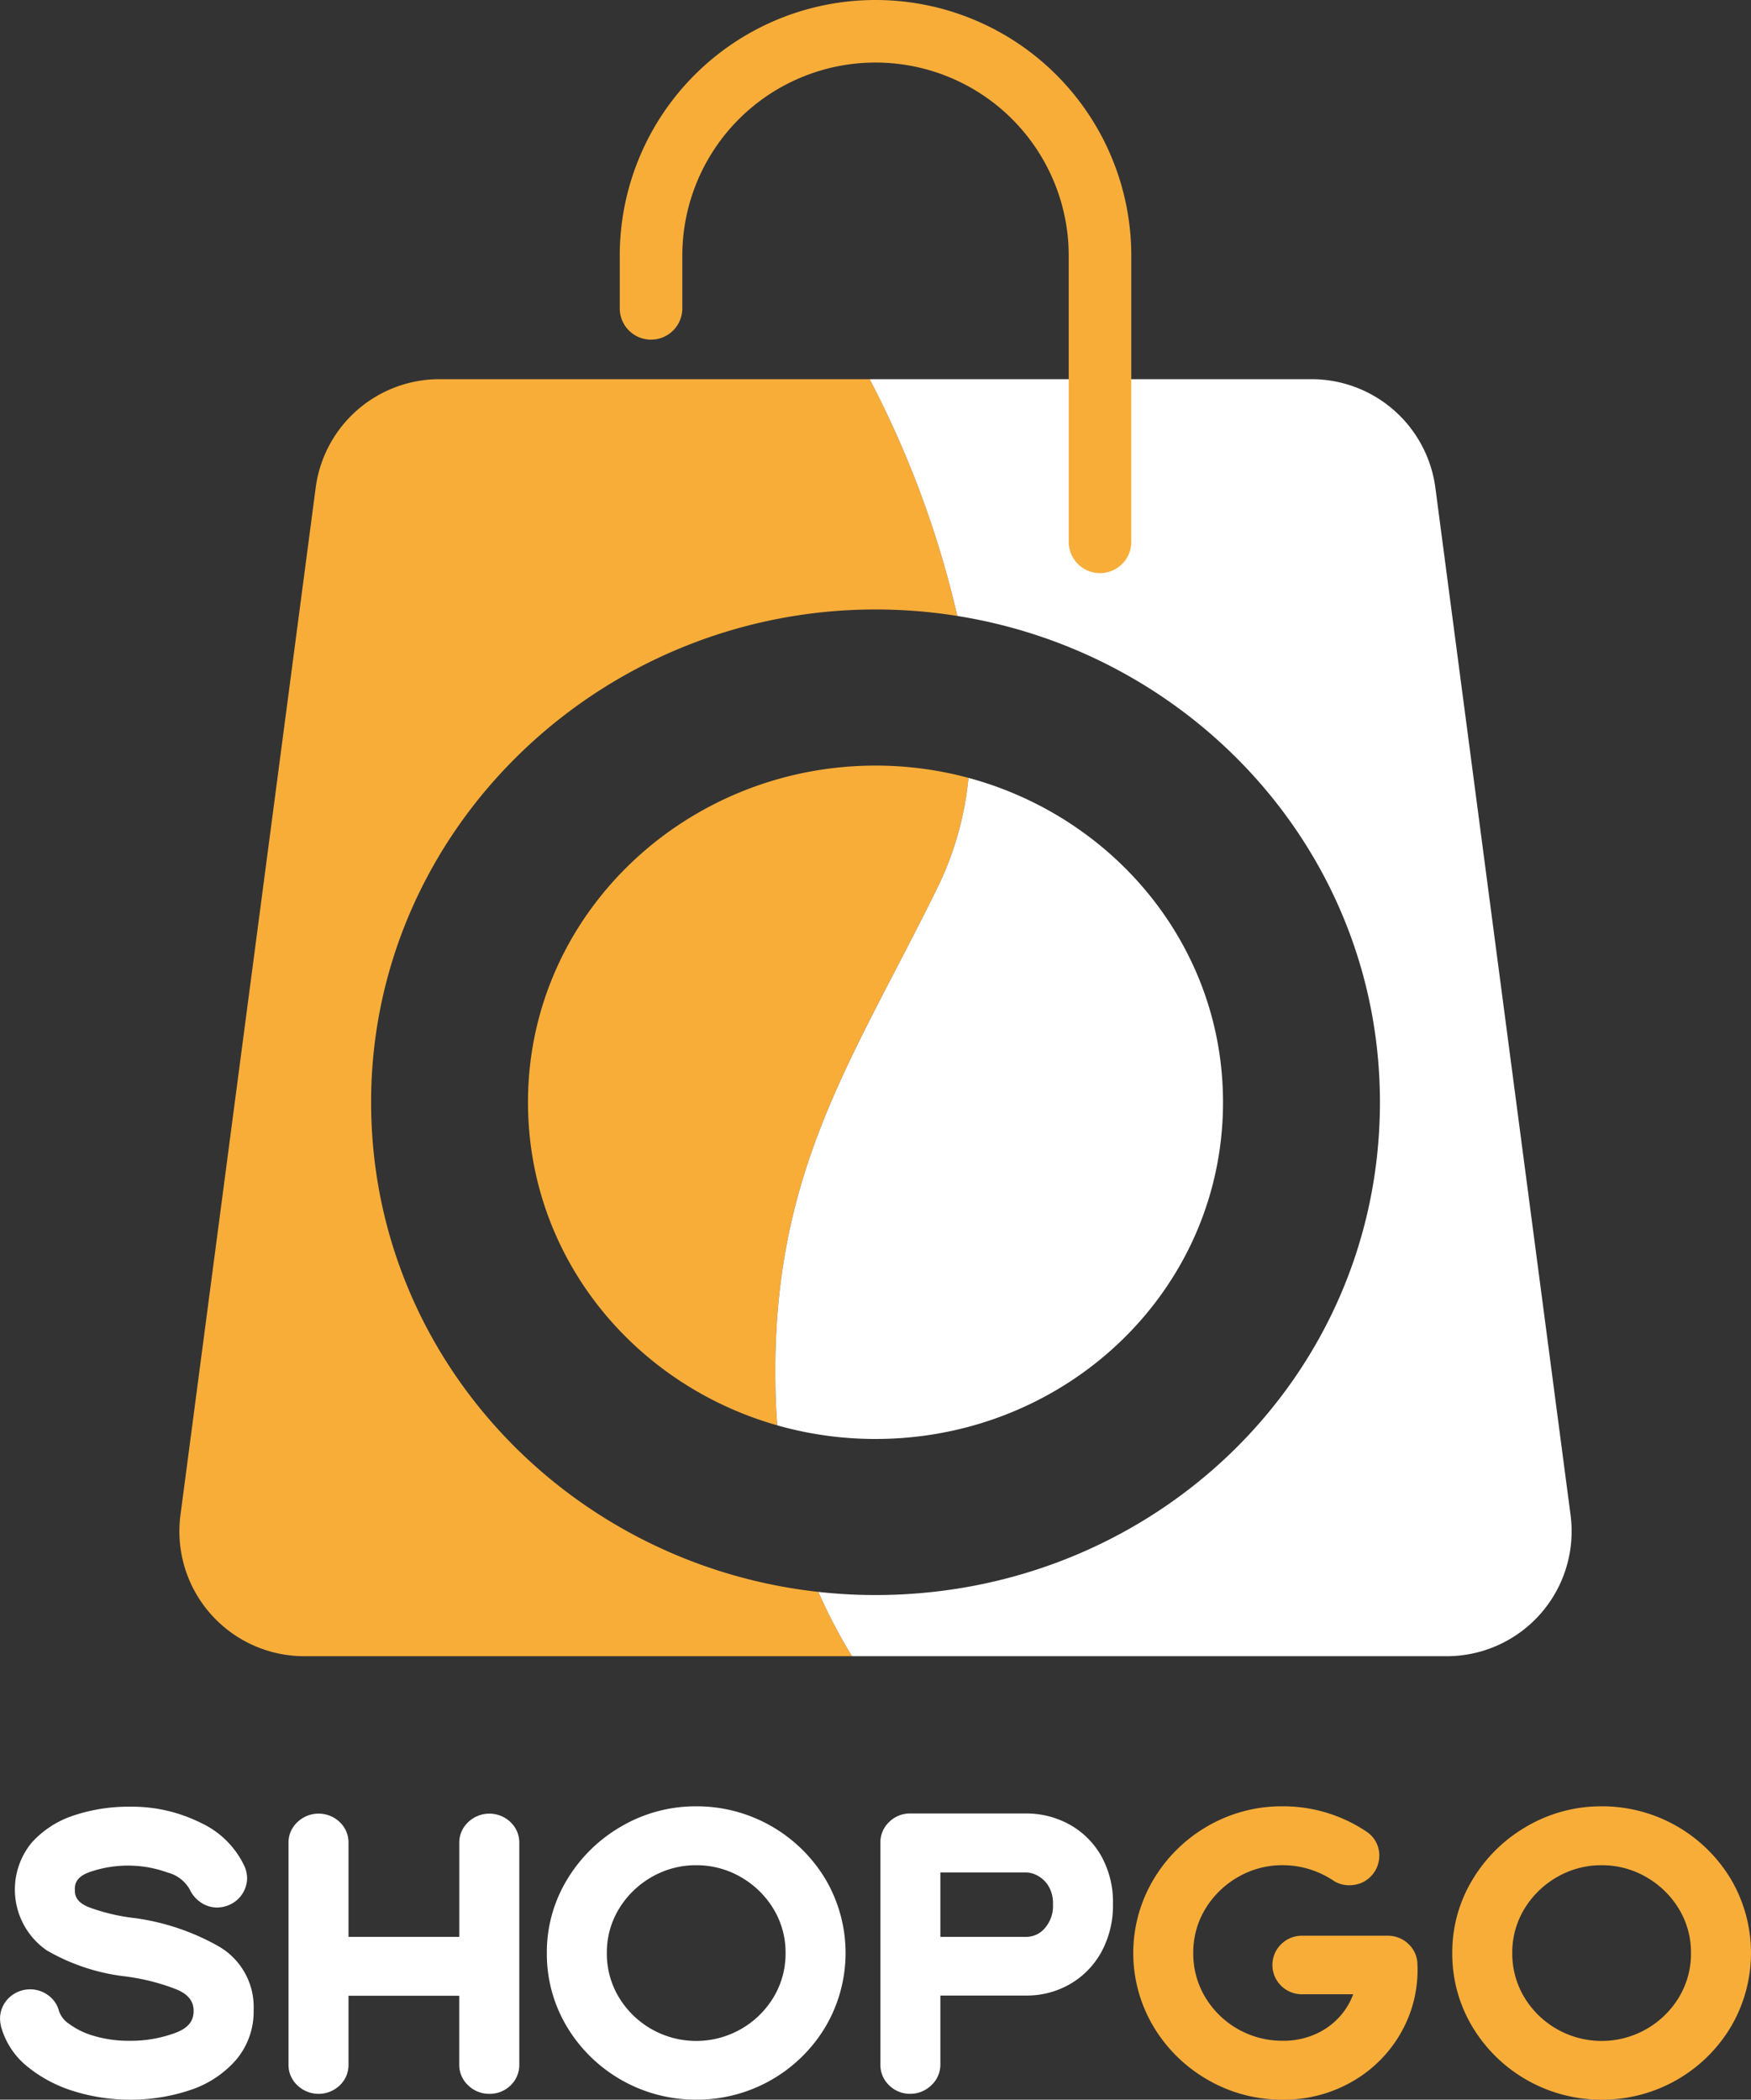 <svg xmlns="http://www.w3.org/2000/svg" width="179.215" height="214.952" viewBox="0 0 179.215 214.952">
  <rect x="0" y="0" width="179.215" height="214.952" fill="#333333" stroke="none"/>
  <g id="Group_614" data-name="Group 614" transform="translate(0 3.202)">
    <g id="Group_610" data-name="Group 610" transform="translate(0 181.718)">
      <path id="Path_749" data-name="Path 749" d="M575.982,607.511a19.187,19.187,0,0,1-5.536-.821,14.029,14.029,0,0,1-4.824-2.5,7.974,7.974,0,0,1-2.784-4.2l-.005-.02,0-.021a3.713,3.713,0,0,1-.089-.7,2.942,2.942,0,0,1,.859-2.109,3.123,3.123,0,0,1,4.111-.285,2.877,2.877,0,0,1,1.077,1.627,2.657,2.657,0,0,0,1.044,1.287A8,8,0,0,0,572.405,601a12.507,12.507,0,0,0,3.577.486,13.153,13.153,0,0,0,4.776-.837c1.231-.478,1.8-1.182,1.8-2.215,0-1.015-.566-1.721-1.783-2.222a21.966,21.966,0,0,0-5.255-1.324,20.749,20.749,0,0,1-8-2.663,7.568,7.568,0,0,1-1.55-11.009,9.927,9.927,0,0,1,4.352-2.81,17.572,17.572,0,0,1,5.658-.886,15.815,15.815,0,0,1,7.338,1.664,9.19,9.19,0,0,1,4.471,4.49l.01.025a3.225,3.225,0,0,1,.232,1.146,3.02,3.02,0,0,1-1.861,2.743l-.018.008a3.247,3.247,0,0,1-1.173.246,2.948,2.948,0,0,1-1.725-.547,3.326,3.326,0,0,1-1.111-1.328l-.006-.014a3.636,3.636,0,0,0-2.239-1.691,11.914,11.914,0,0,0-8.145.008c-.987.4-1.4.952-1.349,1.8v.044c0,.49.153,1.2,1.469,1.711a20.122,20.122,0,0,0,4.559,1.087l.022,0a23.982,23.982,0,0,1,8.662,2.9,7.168,7.168,0,0,1,3.584,6.51,7.642,7.642,0,0,1-1.813,5.134,10.643,10.643,0,0,1-4.687,3.076A19.027,19.027,0,0,1,575.982,607.511Z" transform="translate(-562.74 -577.48)" fill="#fff"/>
      <path id="Path_750" data-name="Path 750" d="M621.557,607.123a3.043,3.043,0,0,1-2.2-.89,2.844,2.844,0,0,1-.893-2.105v-7.046H607.131v7.046a2.877,2.877,0,0,1-.867,2.1,3.132,3.132,0,0,1-4.382.008,2.844,2.844,0,0,1-.893-2.105v-22.7a2.847,2.847,0,0,1,.893-2.105,3.131,3.131,0,0,1,4.381.008,2.877,2.877,0,0,1,.868,2.1v9.622h11.337v-9.622a2.847,2.847,0,0,1,.893-2.105,3.131,3.131,0,0,1,4.381.008,2.877,2.877,0,0,1,.868,2.1v22.7a2.877,2.877,0,0,1-.867,2.1A3.022,3.022,0,0,1,621.557,607.123Z" transform="translate(-571.461 -577.689)" fill="#fff"/>
      <path id="Path_751" data-name="Path 751" d="M650.527,607.5a15.366,15.366,0,0,1-13.233-7.465,14.505,14.505,0,0,1-2.054-7.551,14.339,14.339,0,0,1,2.074-7.515,15.474,15.474,0,0,1,5.581-5.462,15.067,15.067,0,0,1,7.633-2.038,15.361,15.361,0,0,1,13.233,7.465,14.9,14.9,0,0,1,0,15.1,15.3,15.3,0,0,1-13.233,7.465Zm0-24a9.025,9.025,0,0,0-4.532,1.193,9.3,9.3,0,0,0-3.362,3.256,8.568,8.568,0,0,0-1.251,4.538,8.662,8.662,0,0,0,1.236,4.542,9.244,9.244,0,0,0,15.82,0,8.669,8.669,0,0,0,1.235-4.542,8.578,8.578,0,0,0-1.251-4.539,9.31,9.31,0,0,0-3.362-3.255A9.024,9.024,0,0,0,650.527,583.5Z" transform="translate(-579.271 -577.469)" fill="#fff"/>
      <path id="Path_752" data-name="Path 752" d="M682.513,607.123a3.02,3.02,0,0,1-2.186-.9,2.877,2.877,0,0,1-.866-2.1v-22.7a2.877,2.877,0,0,1,.867-2.1,3.019,3.019,0,0,1,2.185-.9h11.9a9.082,9.082,0,0,1,4.337,1.092,8.429,8.429,0,0,1,3.282,3.2,9.654,9.654,0,0,1,1.234,4.972,9.946,9.946,0,0,1-1.187,4.918,8.5,8.5,0,0,1-3.238,3.3,8.852,8.852,0,0,1-4.428,1.158H685.6v7.046a2.845,2.845,0,0,1-.894,2.105A3.083,3.083,0,0,1,682.513,607.123Zm11.9-16.07a2.473,2.473,0,0,0,1.854-.861,3.448,3.448,0,0,0,.858-2.49,3.391,3.391,0,0,0-.462-1.855,2.976,2.976,0,0,0-1.1-1.054,2.537,2.537,0,0,0-1.155-.33H685.6v6.589Z" transform="translate(-589.354 -577.689)" fill="#fff"/>
      <path id="Path_753" data-name="Path 753" d="M728.276,607.5a15.1,15.1,0,0,1-7.71-2.058,15.327,15.327,0,0,1-5.544-5.485,14.723,14.723,0,0,1,.019-14.965,15.33,15.33,0,0,1,5.544-5.484,15.1,15.1,0,0,1,7.69-2.039,15.284,15.284,0,0,1,8.547,2.568,2.908,2.908,0,0,1,1.348,2.518,3.032,3.032,0,0,1-1.59,2.636,3.132,3.132,0,0,1-1.463.359,2.908,2.908,0,0,1-1.714-.52,9.358,9.358,0,0,0-5.129-1.532,9.024,9.024,0,0,0-4.532,1.193,9.3,9.3,0,0,0-3.362,3.256,8.567,8.567,0,0,0-1.251,4.538,8.667,8.667,0,0,0,1.235,4.542,9.185,9.185,0,0,0,7.91,4.445,8.077,8.077,0,0,0,3.525-.754,7.289,7.289,0,0,0,2.6-2.051,7.1,7.1,0,0,0,1.1-1.955h-5.218a3.014,3.014,0,0,1-2.186-.9,2.971,2.971,0,0,1,0-4.194,3.018,3.018,0,0,1,2.185-.9h8.74a3.006,3.006,0,0,1,2.131.844,2.886,2.886,0,0,1,.92,2.048,12.966,12.966,0,0,1-1.574,6.844,13.329,13.329,0,0,1-4.954,5.111A13.97,13.97,0,0,1,728.276,607.5Z" transform="translate(-596.999 -577.469)" fill="#f8ad39"/>
      <path id="Path_754" data-name="Path 754" d="M770.571,607.5a15.364,15.364,0,0,1-13.233-7.466,14.508,14.508,0,0,1-2.054-7.55,14.34,14.34,0,0,1,2.074-7.515,15.477,15.477,0,0,1,5.581-5.462,15.064,15.064,0,0,1,7.632-2.038,15.364,15.364,0,0,1,13.233,7.465,14.908,14.908,0,0,1,0,15.1,15.3,15.3,0,0,1-13.233,7.465Zm0-24a9.022,9.022,0,0,0-4.532,1.193,9.3,9.3,0,0,0-3.362,3.256,8.567,8.567,0,0,0-1.252,4.538,8.667,8.667,0,0,0,1.236,4.542,9.243,9.243,0,0,0,15.819,0,8.669,8.669,0,0,0,1.236-4.542,8.573,8.573,0,0,0-1.252-4.538,9.306,9.306,0,0,0-3.362-3.256A9.024,9.024,0,0,0,770.571,583.5Z" transform="translate(-606.643 -577.469)" fill="#f8ad39"/>
    </g>
    <g id="Group_613" data-name="Group 613" transform="translate(18.358)">
      <path id="Path_758" data-name="Path 758" d="M606.145,462.239c0,26.165,20.2,47.3,45.776,50.126a54.622,54.622,0,0,0,3.449,6.584H599.306a12.785,12.785,0,0,1-12.674-14.455l13.839-105.16a12.78,12.78,0,0,1,12.671-11.12h44.032a101.332,101.332,0,0,1,8.973,24.24,52.867,52.867,0,0,0-8.375-.664C629.636,411.791,606.145,434.242,606.145,462.239Z" transform="translate(-586.52 -352.598)" fill="#f8ad39"/>
      <path id="Path_759" data-name="Path 759" d="M735.551,518.949H674.687a54.622,54.622,0,0,1-3.449-6.584,52.5,52.5,0,0,0,5.849.323c28.4,0,51.628-22.189,51.628-50.449,0-25.3-18.891-45.894-43.253-49.785a101.332,101.332,0,0,0-8.973-24.24h45.223a12.789,12.789,0,0,1,12.678,11.12l13.836,105.16A12.786,12.786,0,0,1,735.551,518.949Z" transform="translate(-605.837 -352.598)" fill="#fff"/>
      <path id="Path_760" data-name="Path 760" d="M649.053,370.445v-5.391a22.976,22.976,0,0,1,45.952,0v29.293" transform="translate(-600.778 -342.078)" fill="none" stroke="#f8ad39" stroke-linecap="round" stroke-linejoin="round" stroke-width="6.404"/>
      <path id="Path_761" data-name="Path 761" d="M674.774,451.705c-8.869,18.126-17.44,29.588-16.669,52.607.029.916.082,1.81.152,2.686-14.681-4.162-25.516-17.237-25.516-33.075,0-19.28,16.191-34.466,35.568-34.466a36.5,36.5,0,0,1,9.518,1.258A32.684,32.684,0,0,1,674.774,451.705Z" transform="translate(-597.059 -364.282)" fill="#f8ad39"/>
      <path id="Path_762" data-name="Path 762" d="M711.354,474.295c0,19.28-16.057,34.47-35.568,34.47a36.679,36.679,0,0,1-10.052-1.395c-.07-.875-.123-1.769-.152-2.686-.771-23.019,7.8-34.481,16.669-52.607a32.684,32.684,0,0,0,3.053-10.991C700.189,445.1,711.354,458.282,711.354,474.295Z" transform="translate(-604.536 -364.653)" fill="#fff"/>
    </g>
  </g>
</svg>
